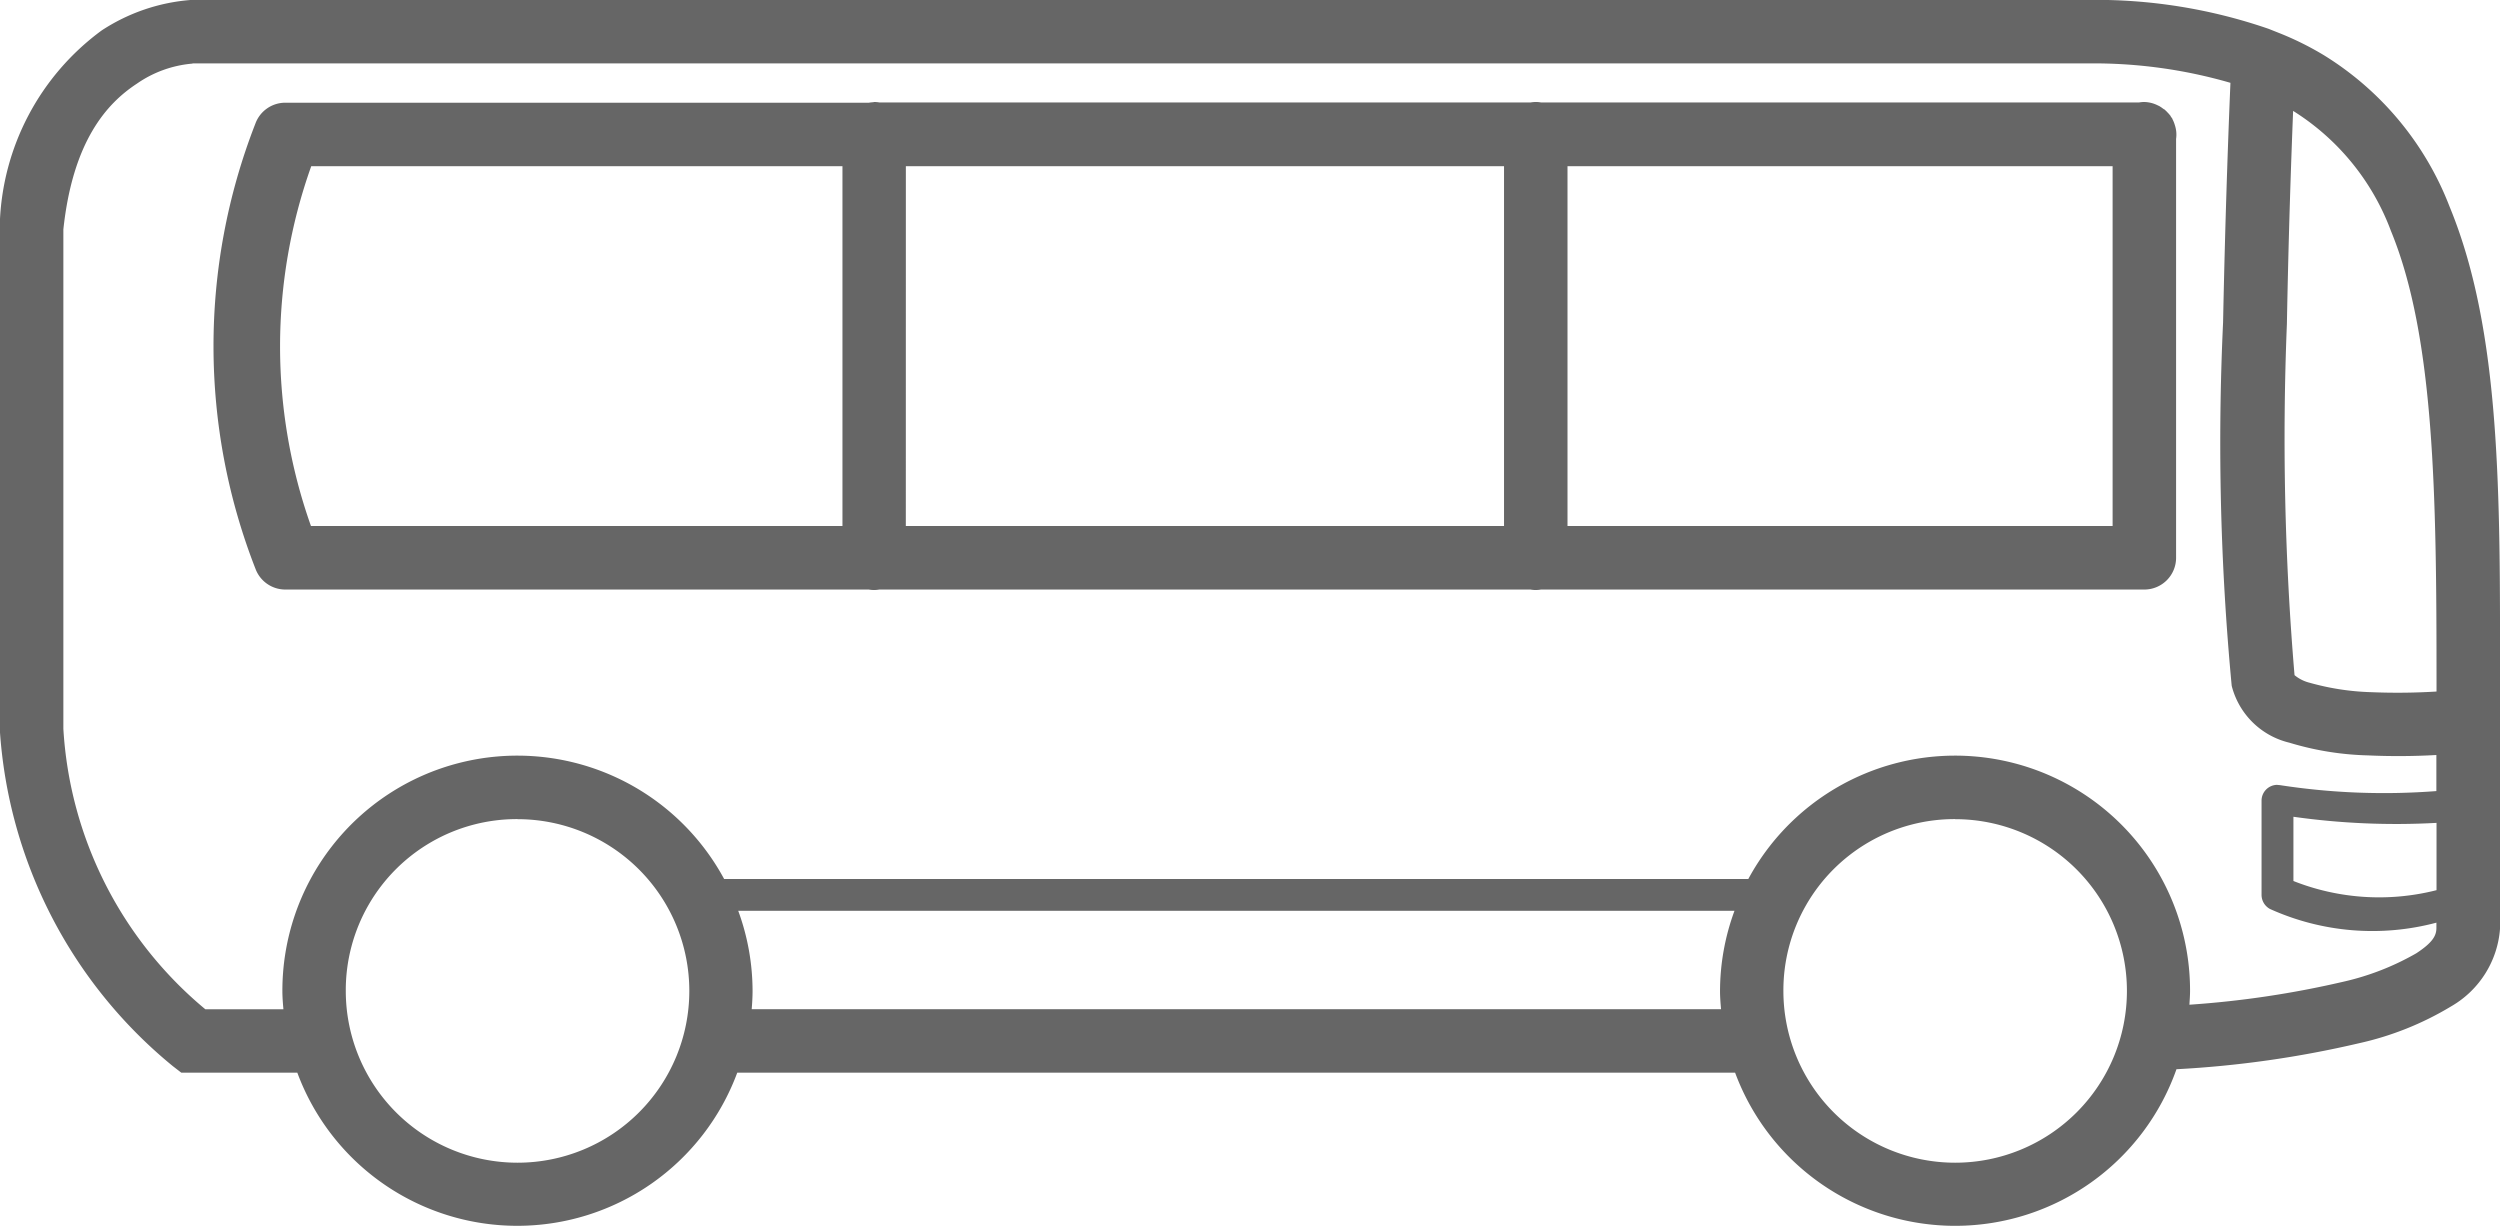 <svg xmlns="http://www.w3.org/2000/svg" width="65.496" height="32.114" viewBox="0 0 65.496 32.114">
  <g id="Group_66" data-name="Group 66" transform="translate(-3.385 -8.402)">
    <path id="Path_135" data-name="Path 135" d="M8.4,8.4a4.951,4.951,0,0,0-2.352.8,6.54,6.54,0,0,0-2.668,5.056V27.519a12.411,12.411,0,0,0,4.534,8.815l.22.17h3.04a6.145,6.145,0,0,0,11.526,0H48.842a6.148,6.148,0,0,0,11.563-.09,27.226,27.226,0,0,0,4.774-.679,8.024,8.024,0,0,0,2.422-.968,2.567,2.567,0,0,0,1.281-2.039v-6.51c0-4.827.033-9.118-1.321-12.4a8.063,8.063,0,0,0-3.293-3.969,7.932,7.932,0,0,0-1.141-.569l-.309-.123A13.868,13.868,0,0,0,58.11,8.4Zm.027,1.663H58.1a12.863,12.863,0,0,1,3.719.509c-.033.765-.13,3.167-.193,6.28a67.693,67.693,0,0,0,.226,9.517,2.05,2.05,0,0,0,1.51,1.49,7.725,7.725,0,0,0,2.059.333,17.551,17.551,0,0,0,1.793-.01v.945a17.883,17.883,0,0,1-4.1-.156l-.08-.007a.414.414,0,0,0-.4.416v2.462a.42.42,0,0,0,.22.373,6.514,6.514,0,0,0,4.361.359v.14c0,.206-.106.386-.526.662a6.881,6.881,0,0,1-1.923.748,25.3,25.3,0,0,1-4.022.6c.007-.12.017-.24.017-.363a6.156,6.156,0,0,0-11.573-2.931H22.356a6.156,6.156,0,0,0-11.573,2.931c0,.163.013.323.027.482H8.764a10.338,10.338,0,0,1-3.719-7.348V14.413c.246-2.309,1.134-3.3,1.926-3.819a2.986,2.986,0,0,1,1.46-.526ZM26.275,11.08a.815.815,0,0,0-.126.013H10.856a.833.833,0,0,0-.782.552,16.029,16.029,0,0,0,.007,11.666.833.833,0,0,0,.775.536H26.145a.77.77,0,0,0,.276,0H43.48a.77.77,0,0,0,.276,0H59.563a.832.832,0,0,0,.832-.832V12.041a.787.787,0,0,0-.033-.363.809.809,0,0,0-.063-.156v-.007l-.047-.067v-.007l-.047-.057-.007-.007-.05-.053-.007-.007-.053-.05h-.007l-.047-.033-.027-.02-.063-.04h-.007a.829.829,0,0,0-.386-.1h0a.858.858,0,0,0-.13.013H43.762a.759.759,0,0,0-.15-.013.9.9,0,0,0-.133.013H26.428a.793.793,0,0,0-.153-.013Zm37.184.226a6.305,6.305,0,0,1,2.565,3.147c1.144,2.778,1.194,6.942,1.194,11.766v.3a16.651,16.651,0,0,1-1.71.017,6.621,6.621,0,0,1-1.61-.246,1,1,0,0,1-.4-.2,73.8,73.8,0,0,1-.2-9.2c.047-2.512.116-4.391.163-5.582Zm-51.92,1.45H25.456v9.427H11.532a14.066,14.066,0,0,1,.007-9.427Zm15.578,0H42.788v9.427H27.116Zm17.334,0H58.732v9.427H44.451ZM63.469,29.8a19.23,19.23,0,0,0,3.749.16v1.763a6.1,6.1,0,0,1-3.749-.24Zm-46.525.063a4.5,4.5,0,1,1-4.5,4.5A4.483,4.483,0,0,1,16.944,29.861Zm37.663,0a4.5,4.5,0,1,1-4.5,4.5A4.486,4.486,0,0,1,54.607,29.861Zm-31.881,2.4h26.1a6.115,6.115,0,0,0-.379,2.1c0,.163.013.323.027.479H23.078c.013-.156.023-.316.023-.479a6.113,6.113,0,0,0-.376-2.1Z" transform="translate(0)" fill="#666"/>
  </g>
</svg>
